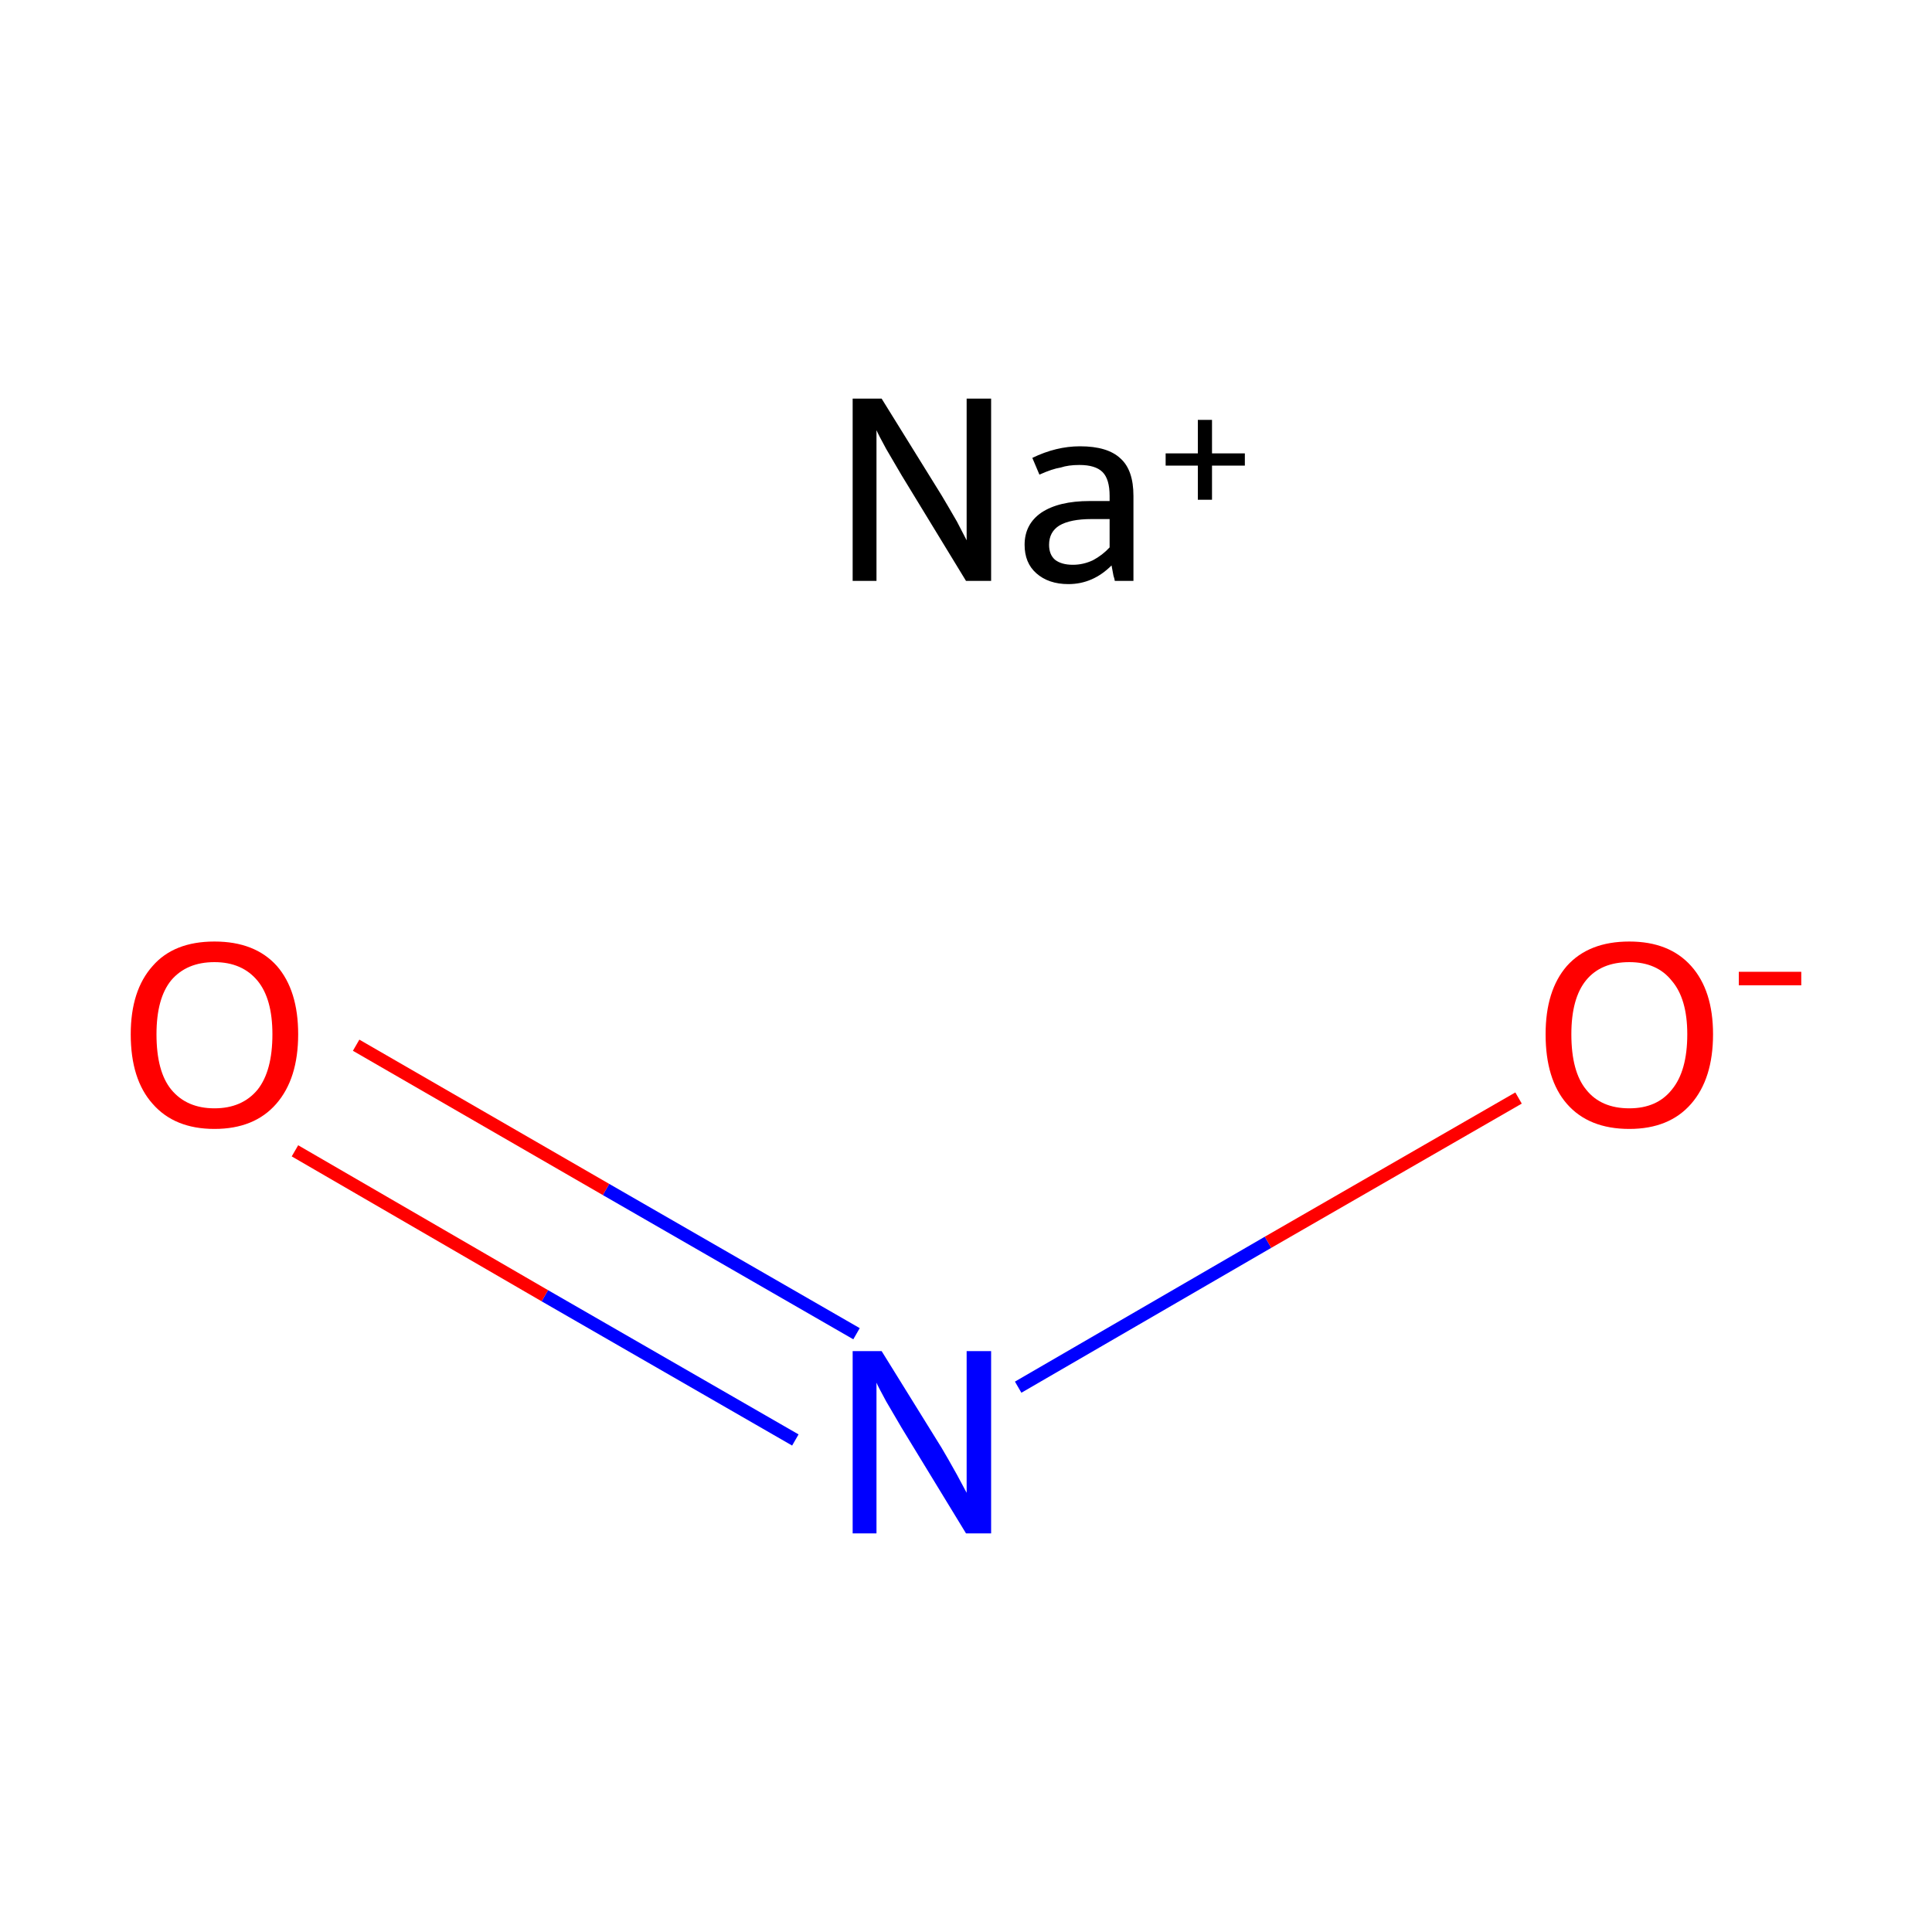 <?xml version='1.0' encoding='iso-8859-1'?>
<svg version='1.1' baseProfile='full'
              xmlns='http://www.w3.org/2000/svg'
                      xmlns:rdkit='http://www.rdkit.org/xml'
                      xmlns:xlink='http://www.w3.org/1999/xlink'
                  xml:space='preserve'
width='300px' height='300px' viewBox='0 0 300 300'>
<!-- END OF HEADER -->
<rect style='opacity:1.0;fill:#FFFFFF;stroke:none' width='300.0' height='300.0' x='0.0' y='0.0'> </rect>
<path class='bond-0 atom-0 atom-1' d='M 133.0,207.1 L 94.1,184.7' style='fill:none;fill-rule:evenodd;stroke:#0000FF;stroke-width:2.0px;stroke-linecap:butt;stroke-linejoin:miter;stroke-opacity:1' />
<path class='bond-0 atom-0 atom-1' d='M 94.1,184.7 L 55.3,162.3' style='fill:none;fill-rule:evenodd;stroke:#FF0000;stroke-width:2.0px;stroke-linecap:butt;stroke-linejoin:miter;stroke-opacity:1' />
<path class='bond-0 atom-0 atom-1' d='M 123.5,223.6 L 84.6,201.2' style='fill:none;fill-rule:evenodd;stroke:#0000FF;stroke-width:2.0px;stroke-linecap:butt;stroke-linejoin:miter;stroke-opacity:1' />
<path class='bond-0 atom-0 atom-1' d='M 84.6,201.2 L 45.8,178.7' style='fill:none;fill-rule:evenodd;stroke:#FF0000;stroke-width:2.0px;stroke-linecap:butt;stroke-linejoin:miter;stroke-opacity:1' />
<path class='bond-1 atom-0 atom-2' d='M 158.1,215.4 L 196.9,192.9' style='fill:none;fill-rule:evenodd;stroke:#0000FF;stroke-width:2.0px;stroke-linecap:butt;stroke-linejoin:miter;stroke-opacity:1' />
<path class='bond-1 atom-0 atom-2' d='M 196.9,192.9 L 235.8,170.5' style='fill:none;fill-rule:evenodd;stroke:#FF0000;stroke-width:2.0px;stroke-linecap:butt;stroke-linejoin:miter;stroke-opacity:1' />
<path class='atom-0' d='M 136.9 209.8
L 146.2 224.8
Q 147.1 226.3, 148.6 229.0
Q 150.0 231.6, 150.1 231.8
L 150.1 209.8
L 153.9 209.8
L 153.9 238.1
L 150.0 238.1
L 140.0 221.7
Q 138.9 219.8, 137.6 217.6
Q 136.4 215.4, 136.1 214.7
L 136.1 238.1
L 132.4 238.1
L 132.4 209.8
L 136.9 209.8
' fill='#0000FF'/>
<path class='atom-1' d='M 20.3 160.6
Q 20.3 153.8, 23.7 150.0
Q 27.0 146.2, 33.3 146.2
Q 39.6 146.2, 43.0 150.0
Q 46.3 153.8, 46.3 160.6
Q 46.3 167.5, 42.9 171.4
Q 39.5 175.3, 33.3 175.3
Q 27.1 175.3, 23.7 171.4
Q 20.3 167.6, 20.3 160.6
M 33.3 172.1
Q 37.6 172.1, 40.0 169.2
Q 42.3 166.3, 42.3 160.6
Q 42.3 155.1, 40.0 152.3
Q 37.6 149.4, 33.3 149.4
Q 29.0 149.4, 26.6 152.2
Q 24.3 155.0, 24.3 160.6
Q 24.3 166.4, 26.6 169.2
Q 29.0 172.1, 33.3 172.1
' fill='#FF0000'/>
<path class='atom-2' d='M 240.0 160.6
Q 240.0 153.8, 243.3 150.0
Q 246.7 146.2, 253.0 146.2
Q 259.2 146.2, 262.6 150.0
Q 266.0 153.8, 266.0 160.6
Q 266.0 167.5, 262.6 171.4
Q 259.2 175.3, 253.0 175.3
Q 246.7 175.3, 243.3 171.4
Q 240.0 167.6, 240.0 160.6
M 253.0 172.1
Q 257.3 172.1, 259.6 169.2
Q 262.0 166.3, 262.0 160.6
Q 262.0 155.1, 259.6 152.3
Q 257.3 149.4, 253.0 149.4
Q 248.6 149.4, 246.3 152.2
Q 244.0 155.0, 244.0 160.6
Q 244.0 166.4, 246.3 169.2
Q 248.6 172.1, 253.0 172.1
' fill='#FF0000'/>
<path class='atom-2' d='M 270.0 150.9
L 279.7 150.9
L 279.7 153.0
L 270.0 153.0
L 270.0 150.9
' fill='#FF0000'/>
<path class='atom-3' d='M 136.9 61.9
L 146.2 76.9
Q 147.1 78.4, 148.6 81.0
Q 150.0 83.7, 150.1 83.9
L 150.1 61.9
L 153.9 61.9
L 153.9 90.2
L 150.0 90.2
L 140.0 73.8
Q 138.9 71.9, 137.6 69.7
Q 136.4 67.5, 136.1 66.8
L 136.1 90.2
L 132.4 90.2
L 132.4 61.9
L 136.9 61.9
' fill='#000000'/>
<path class='atom-3' d='M 159.1 84.6
Q 159.1 81.4, 161.7 79.6
Q 164.4 77.8, 169.2 77.8
L 172.3 77.8
L 172.3 77.0
Q 172.3 74.4, 171.2 73.3
Q 170.1 72.2, 167.6 72.2
Q 165.9 72.2, 164.7 72.6
Q 163.4 72.8, 161.4 73.7
L 160.3 71.1
Q 164.0 69.3, 167.7 69.3
Q 172.0 69.3, 174.0 71.2
Q 176.0 73.0, 176.0 77.0
L 176.0 90.2
L 173.1 90.2
Q 173.1 90.0, 172.9 89.4
Q 172.8 88.8, 172.6 87.8
Q 169.7 90.7, 165.9 90.7
Q 162.8 90.7, 160.9 89.0
Q 159.1 87.4, 159.1 84.6
M 162.9 84.6
Q 162.9 86.1, 163.8 86.9
Q 164.8 87.7, 166.6 87.7
Q 168.2 87.7, 169.7 87.0
Q 171.2 86.2, 172.3 85.0
L 172.3 80.6
L 169.5 80.6
Q 166.2 80.6, 164.5 81.6
Q 162.9 82.6, 162.9 84.6
' fill='#000000'/>
<path class='atom-3' d='M 181.0 70.4
L 186.0 70.4
L 186.0 65.2
L 188.2 65.2
L 188.2 70.4
L 193.3 70.4
L 193.3 72.3
L 188.2 72.3
L 188.2 77.6
L 186.0 77.6
L 186.0 72.3
L 181.0 72.3
L 181.0 70.4
' fill='#000000'/>
</svg>

